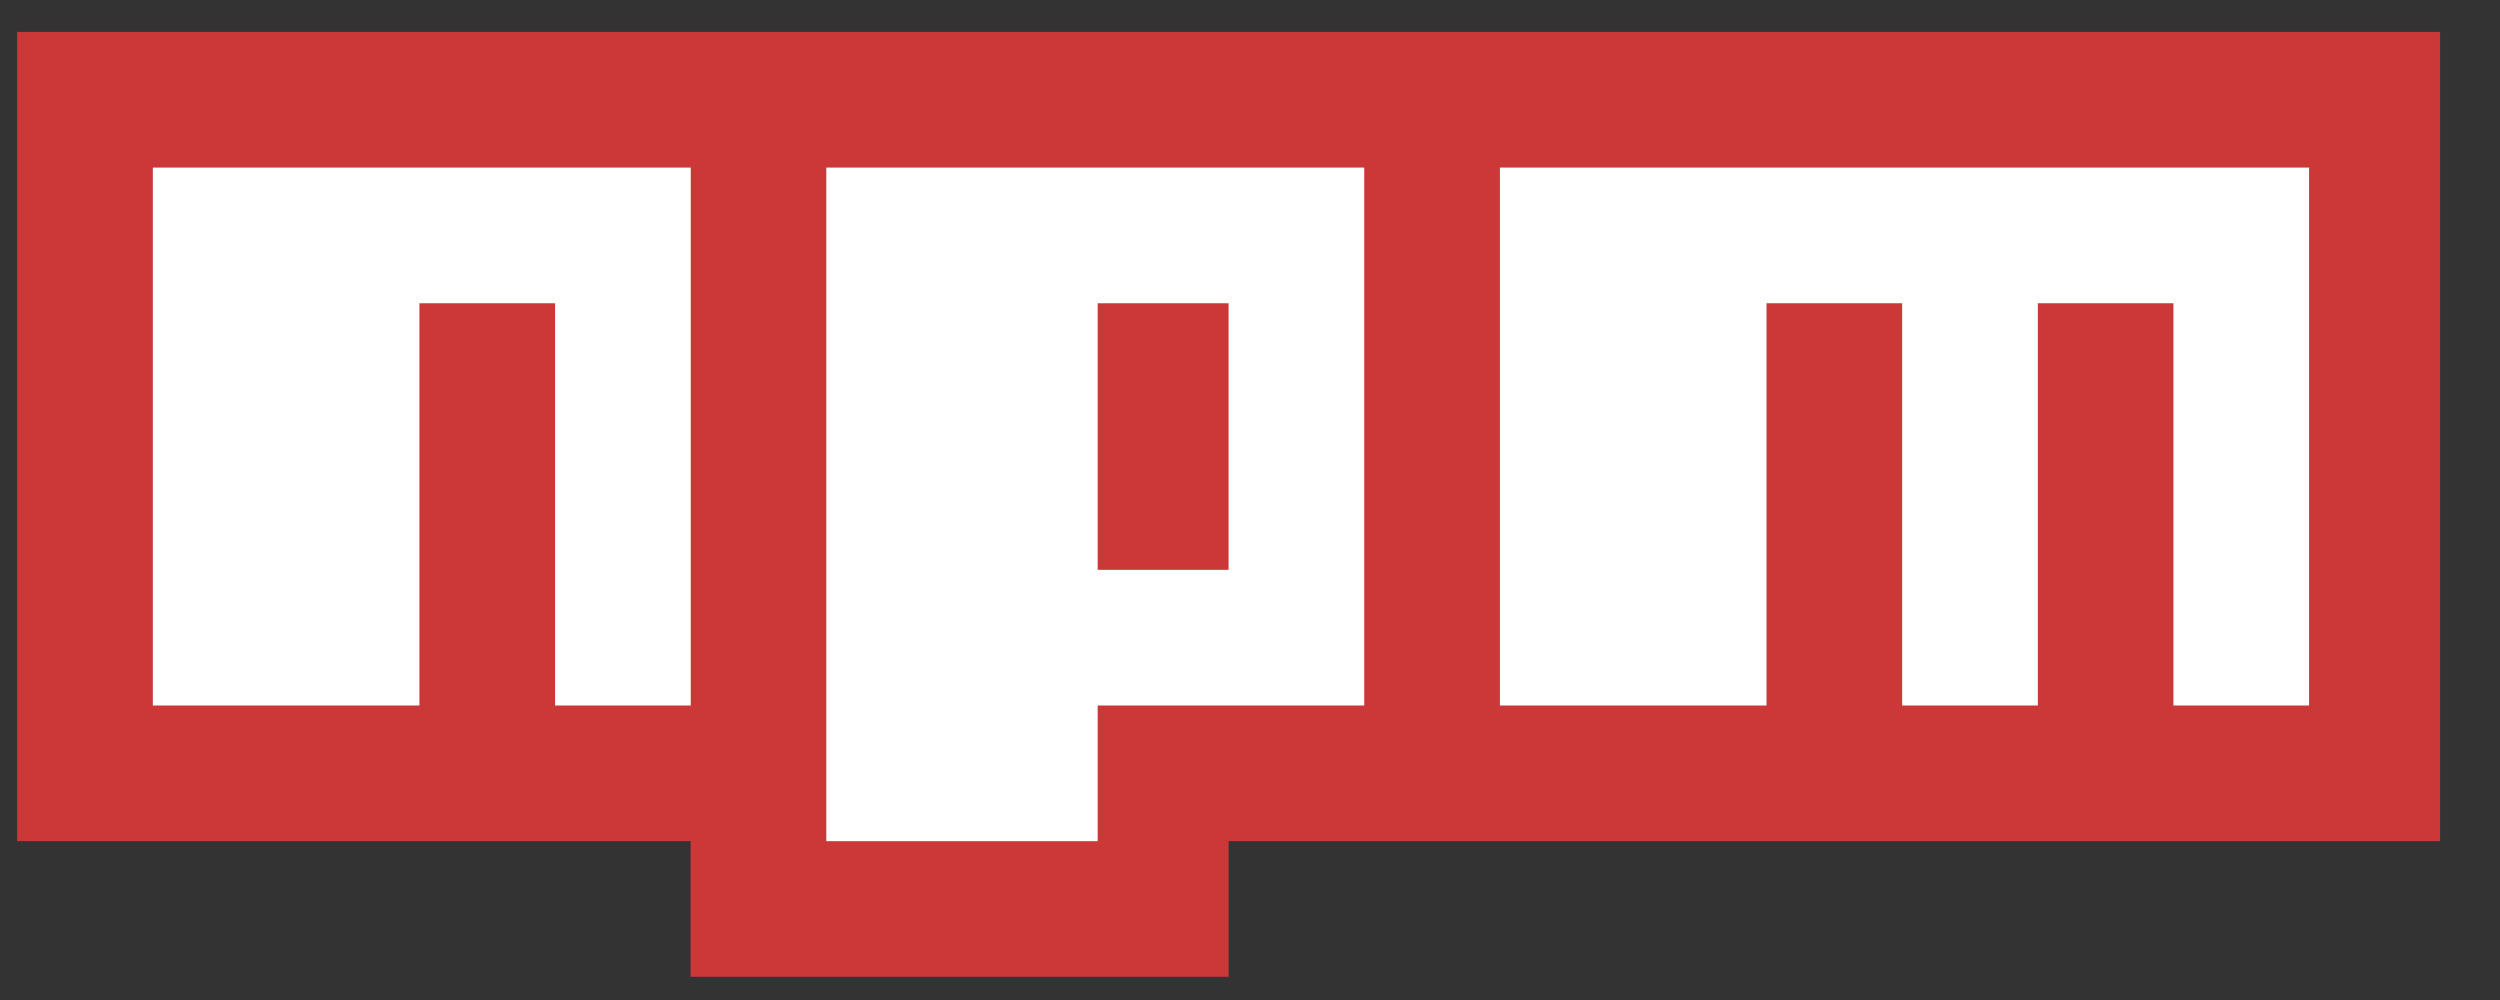 <svg width="30" height="12" viewBox="0 0 30 12" fill="none" xmlns="http://www.w3.org/2000/svg">
<rect x="0" y="0" width="30" height="12" fill="#333333" stroke="none"/>
<path d="M0.206 0.383V10.094H8.288V11.721H14.743V10.094H29.281V0.383H0.206Z" fill="#CB3837"/>
<path d="M5.033 2.011H1.834V3.639V8.466H5.033V3.639H6.661V8.466H8.289V3.639V2.011H5.033Z" fill="white"/>
<path d="M9.916 2.011V8.129V8.466V10.094H13.172V8.466H16.371V2.011H9.916ZM14.743 6.838H13.172V3.639H14.743V6.838Z" fill="white"/>
<path d="M21.198 2.011H17.999V3.639V8.466H21.198V3.639H22.826V8.466H24.454V3.639H26.081V8.466H27.709V3.639V2.123V2.011H21.198Z" fill="white"/>
</svg>

